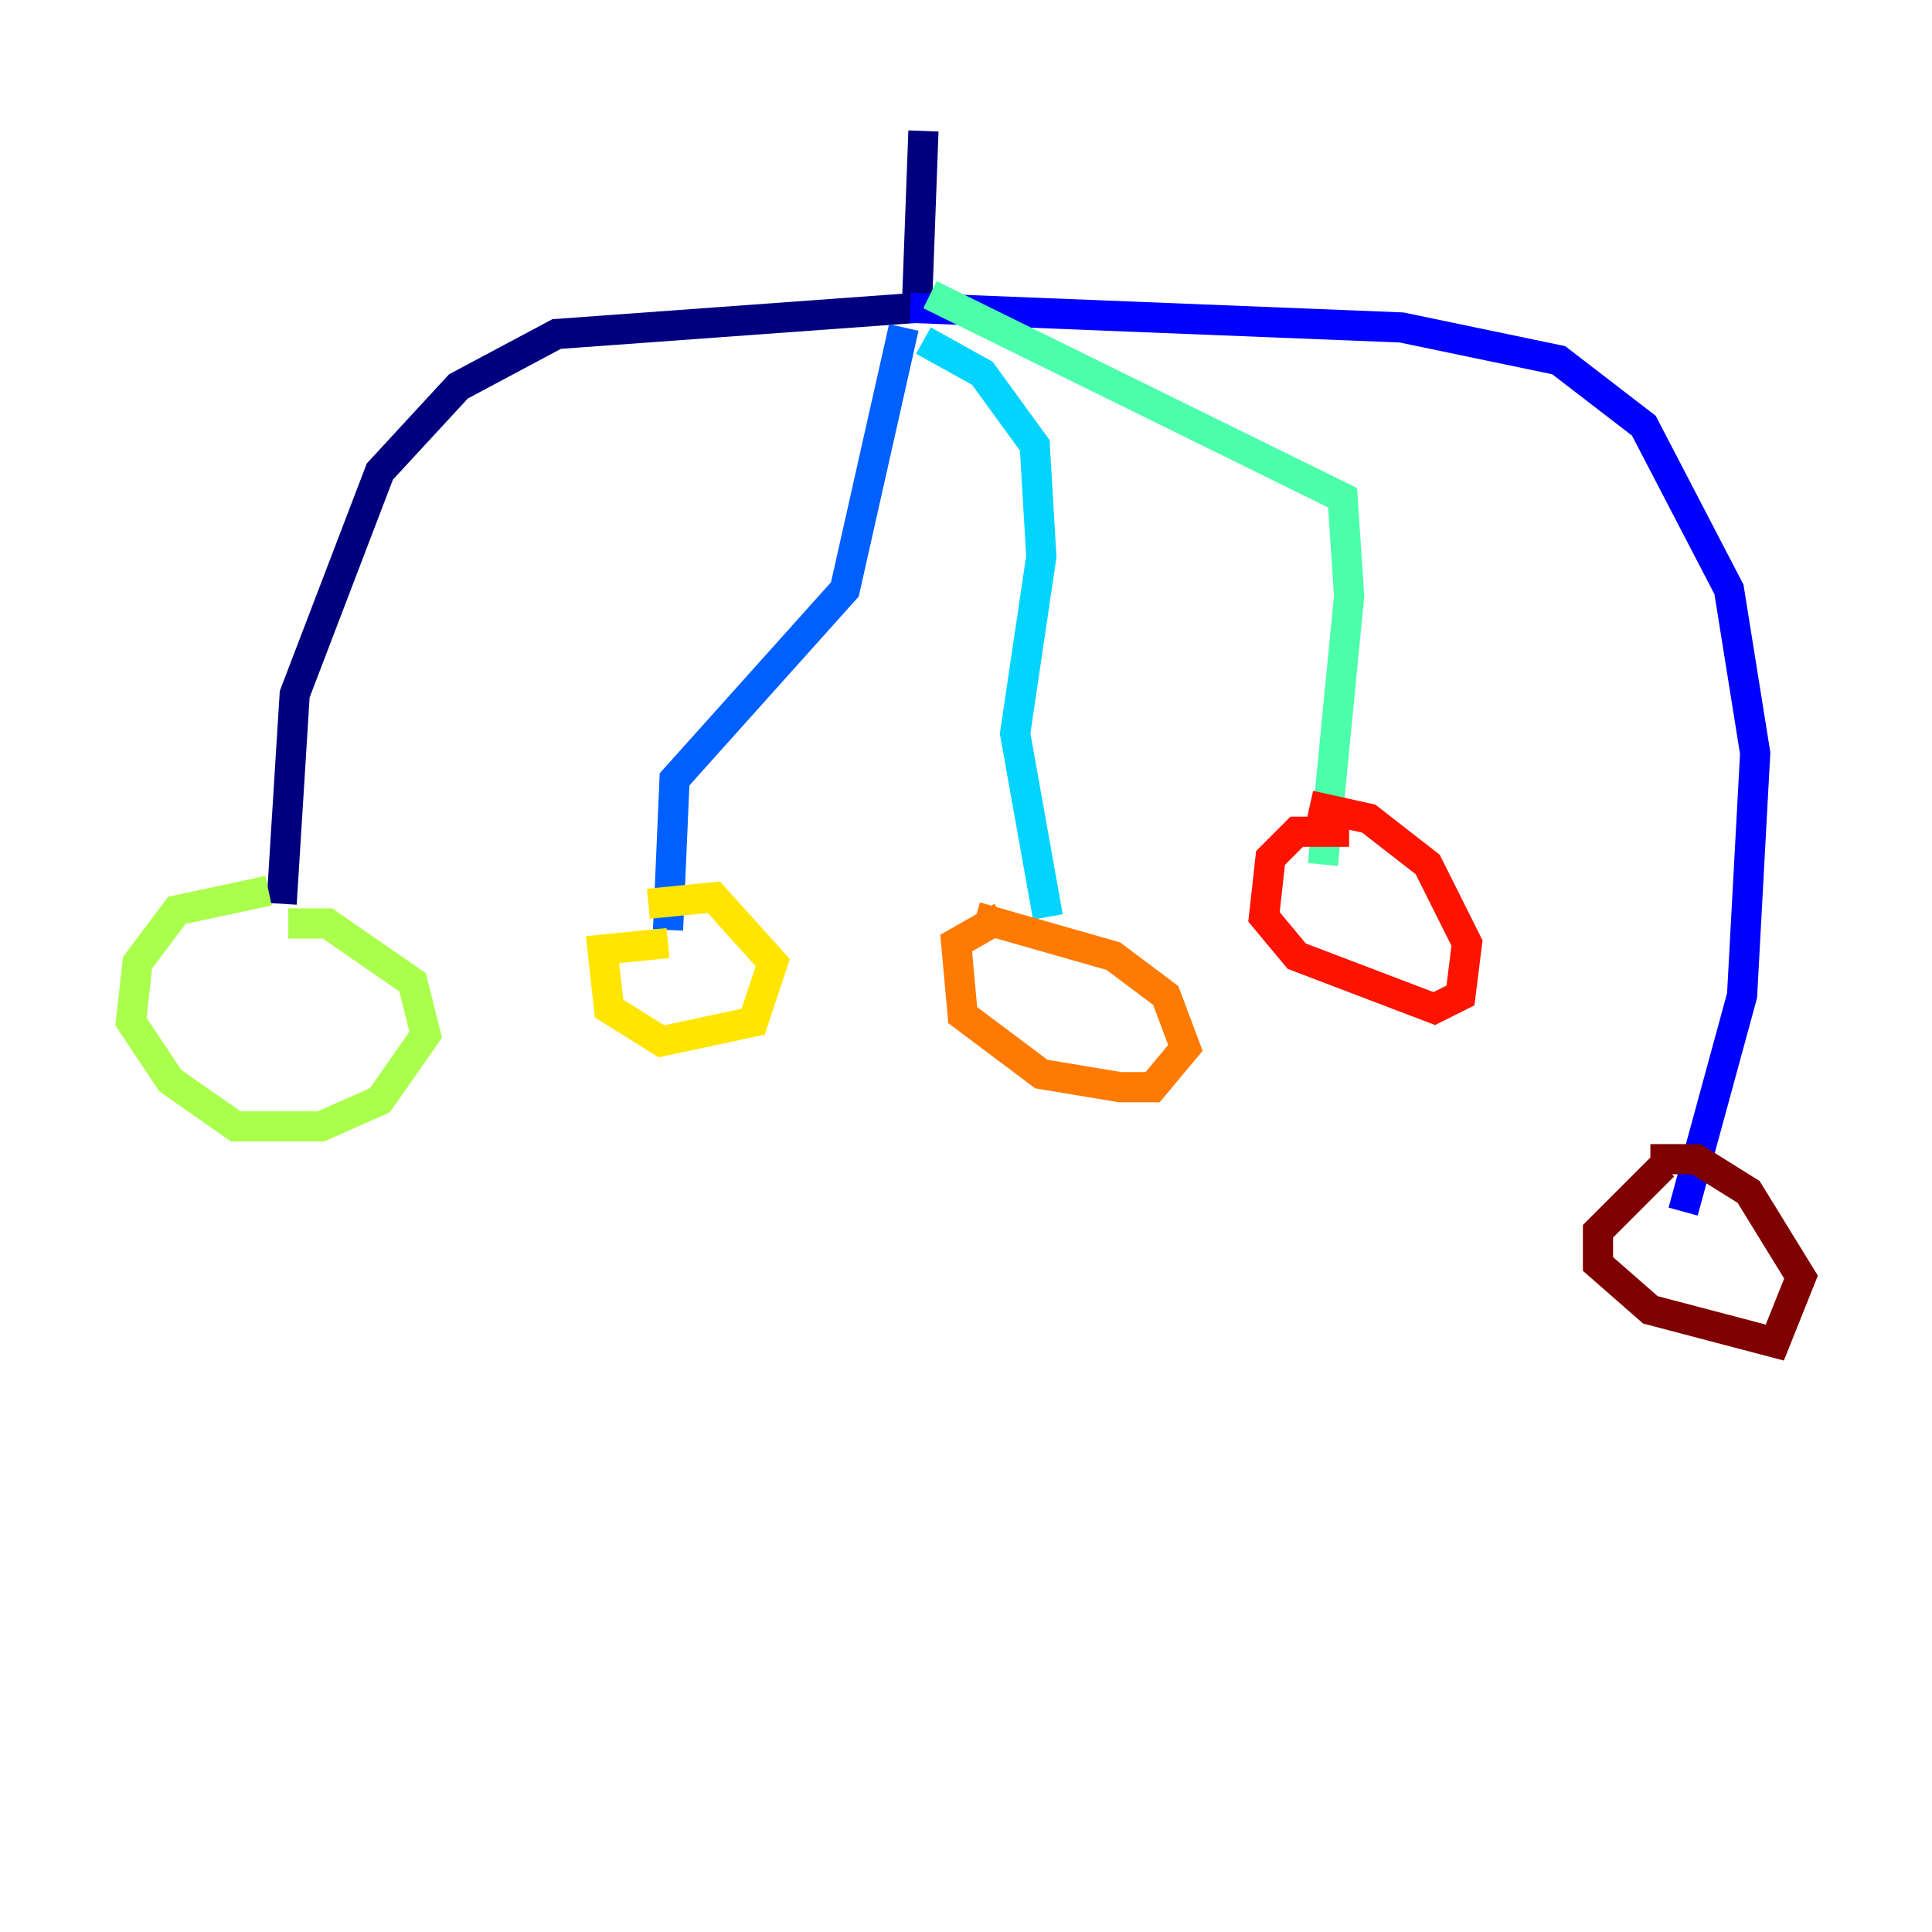 <?xml version="1.0" encoding="utf-8" ?>
<svg baseProfile="tiny" height="128" version="1.2" viewBox="0,0,128,128" width="128" xmlns="http://www.w3.org/2000/svg" xmlns:ev="http://www.w3.org/2001/xml-events" xmlns:xlink="http://www.w3.org/1999/xlink"><defs /><polyline fill="none" points="61.18,8.678 60.746,20.393 36.881,22.129 30.373,25.6 25.166,31.241 19.525,45.993 18.658,59.878" stroke="#00007f" stroke-width="2" /><polyline fill="none" points="60.312,20.393 92.854,21.695 103.268,23.864 108.909,28.203 114.549,39.051 116.285,49.898 115.417,65.953 111.512,80.271" stroke="#0000fe" stroke-width="2" /><polyline fill="none" points="59.878,21.695 55.973,39.051 44.691,51.634 44.258,61.614" stroke="#0060ff" stroke-width="2" /><polyline fill="none" points="61.18,22.563 65.085,24.732 68.556,29.505 68.99,36.881 67.254,48.597 69.424,60.746" stroke="#00d4ff" stroke-width="2" /><polyline fill="none" points="61.614,19.525 88.949,32.976 89.383,39.485 87.647,57.275" stroke="#4cffaa" stroke-width="2" /><polyline fill="none" points="17.79,59.01 11.715,60.312 9.112,63.783 8.678,67.688 11.281,71.593 15.62,74.63 21.261,74.63 25.166,72.895 28.203,68.556 27.336,65.085 21.695,61.18 19.091,61.18" stroke="#aaff4c" stroke-width="2" /><polyline fill="none" points="44.258,62.481 39.919,62.915 40.352,66.82 43.824,68.99 49.898,67.688 51.2,63.783 47.295,59.444 42.956,59.878" stroke="#ffe500" stroke-width="2" /><polyline fill="none" points="66.386,60.746 63.349,62.481 63.783,67.254 68.99,71.159 74.197,72.027 76.366,72.027 78.536,69.424 77.234,65.953 73.763,63.349 64.651,60.746" stroke="#ff7a00" stroke-width="2" /><polyline fill="none" points="89.383,55.105 85.912,55.105 84.176,56.841 83.742,60.746 85.912,63.349 95.024,66.82 96.759,65.953 97.193,62.481 94.59,57.275 90.685,54.237 86.78,53.37" stroke="#fe1200" stroke-width="2" /><polyline fill="none" points="110.21,77.234 105.871,81.573 105.871,83.742 109.342,86.78 117.586,88.949 119.322,84.61 115.851,78.969 112.38,76.8 109.342,76.8" stroke="#7f0000" stroke-width="2" /></svg>